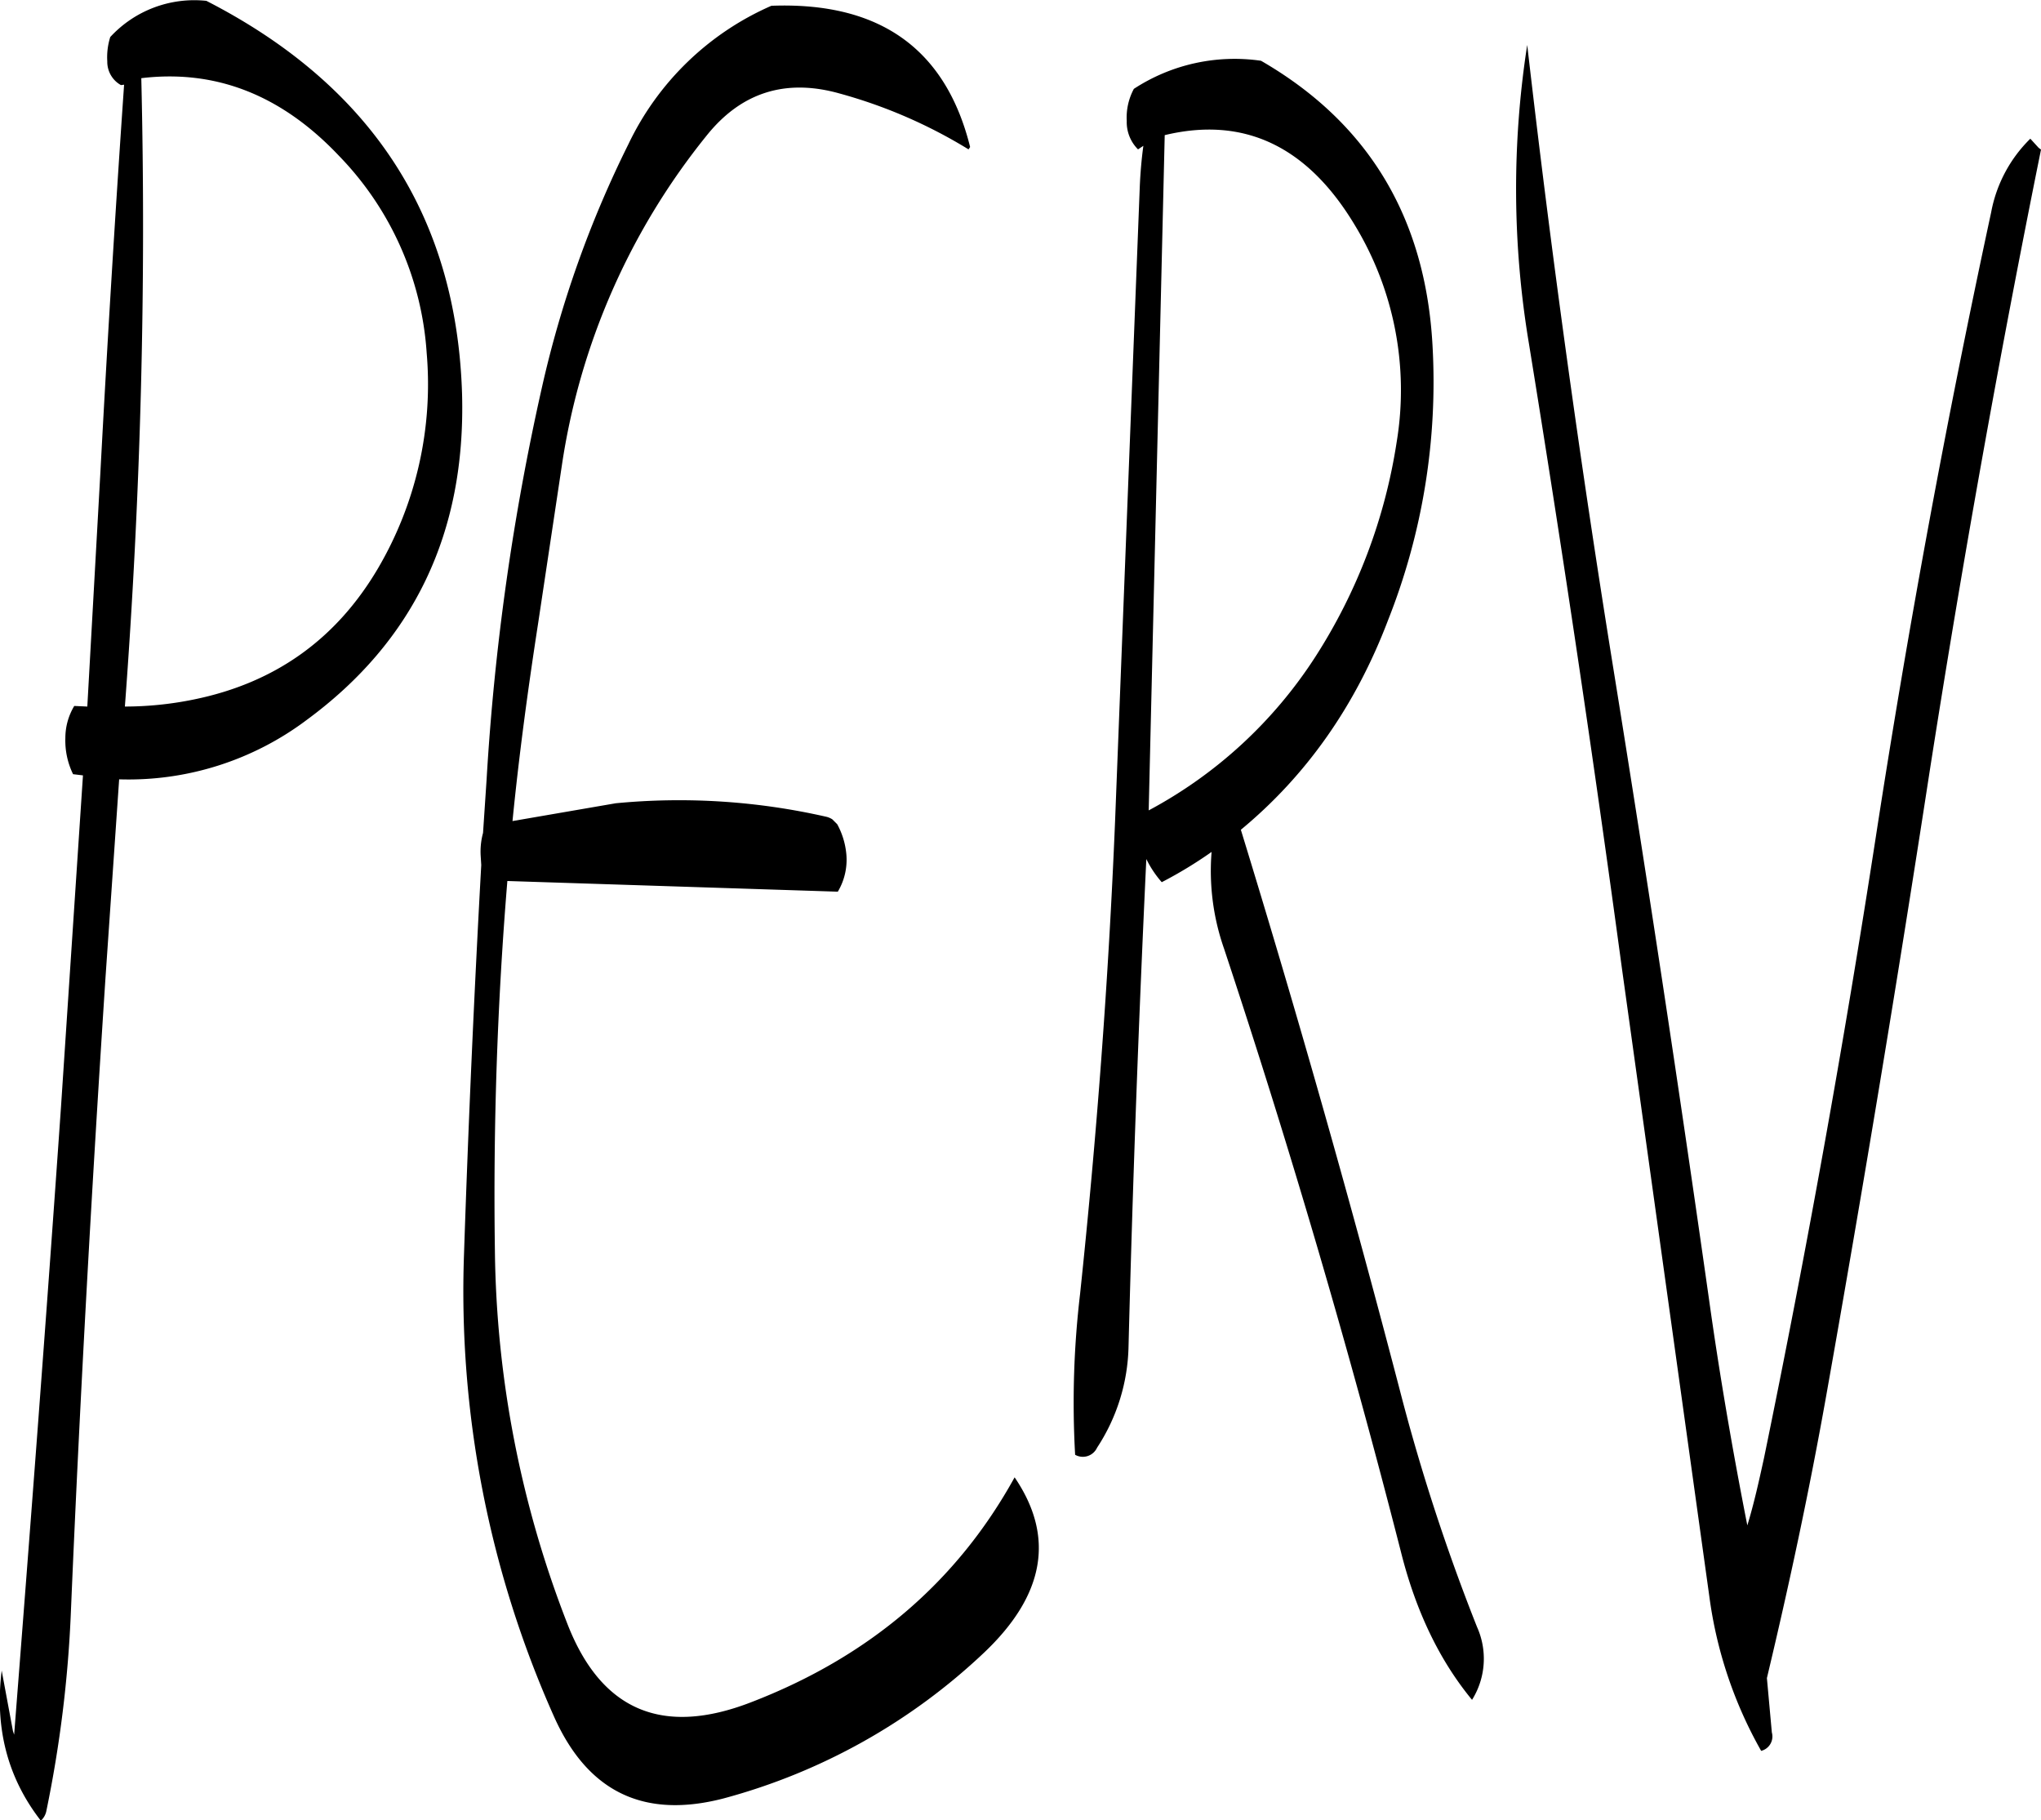 <svg id="Layer_1" data-name="Layer 1" xmlns="http://www.w3.org/2000/svg" viewBox="0 0 412.82 368.13"><defs><style>.cls-1{fill-rule:evenodd;}</style></defs><path class="cls-1" d="M151.08,159.72a73.56,73.56,0,0,1-9.84,43.56c-8.4,14.28-20.76,23.16-37.2,26.52a69.71,69.71,0,0,1-14,1.44Q94.86,167,93.36,104.16c15-1.8,28.32,3.36,40,15.72A63.11,63.11,0,0,1,151.08,159.72Zm-61.2-54.24q-2.7,39.06-4.8,78.48l-2.64,47.28-2.64-.12A12.58,12.58,0,0,0,78,237.6a15.49,15.49,0,0,0,1.56,7.32l2,.24-4.44,67c-3,43.2-6.24,85.56-9.48,127l-.24-.72-2.28-12.24c-1.44,11.64,1.2,21.72,7.92,30.36a3.62,3.62,0,0,0,1.08-1.8,248.38,248.38,0,0,0,5-40.44c1.8-42.72,4.2-85.44,7-128.28l2.76-40.08a60,60,0,0,0,37.92-12q32.58-23.94,31.44-65.88c-1.08-35.88-18.24-62.4-51.72-79.56a23.11,23.11,0,0,0-19.44,7.32,13.54,13.54,0,0,0-.6,4.92,5.39,5.39,0,0,0,2.76,4.8ZM338.76,133.8a64.32,64.32,0,0,1,8.52,43.92,111.33,111.33,0,0,1-16.44,43.44,91.26,91.26,0,0,1-33.72,31.08l3.24-136.56C316.32,111.84,329.16,117.84,338.76,133.8ZM261,118.08c-4.92-19.8-18.24-29.4-40.2-28.56a57.55,57.55,0,0,0-28.92,28,217.5,217.5,0,0,0-17.52,49.32A491.62,491.62,0,0,0,163.2,246l-.72,10.8a14.39,14.39,0,0,0-.48,4.56l.12,1.92q-2.16,39.06-3.48,78.48a210.88,210.88,0,0,0,18.24,93.84c6.84,15.24,18.24,20.64,34.32,16.44a123,123,0,0,0,52.68-29.52c12.24-11.64,14.28-23.4,6.12-35.4q-17.46,31.68-53.28,45.48Q189.9,443,179.64,417a214.11,214.11,0,0,1-14.76-75.72q-.54-37.62,2.52-74.76l66.84,2.16a12.6,12.6,0,0,0,1.68-8,15.54,15.54,0,0,0-1.8-5.64l-1-1a4.26,4.26,0,0,0-1.08-.48,134,134,0,0,0-42.72-2.76l-20.88,3.6c1.32-13.32,3.12-26.64,5.16-39.84l4.8-31.92a138.48,138.48,0,0,1,29.28-66.84c7-8.76,16-11.64,27-8.52a100.48,100.48,0,0,1,26,11.28Zm33.12-11.76a12.23,12.23,0,0,0-1.44,6.48,7.78,7.78,0,0,0,2.28,5.76l1.08-.72c-.36,2.64-.6,5.4-.72,8.16l-5,128.4c-1.32,32-3.72,63.84-7.08,95.64a187.17,187.17,0,0,0-1,32.52,3.17,3.17,0,0,0,4.44-1.44,38.65,38.65,0,0,0,6.36-20.4q1.26-49.32,3.6-98.64a21.18,21.18,0,0,0,3.12,4.68,86.77,86.77,0,0,0,10.08-6.12,47.58,47.58,0,0,0,2.52,19.56q20,60.3,35.76,121.92c3,12,7.8,22,14.4,30a15.69,15.69,0,0,0,1-14.76,403.94,403.94,0,0,1-15.12-46q-15.12-58.14-32.64-115.2c13.2-10.92,23.16-25,29.76-42.36a130.72,130.72,0,0,0,9-55.68q-2.16-38.7-34.68-57.48A37.25,37.25,0,0,0,294.12,106.32ZM475.44,116.4a28,28,0,0,0-7.92,14.88q-13.5,62.64-23.28,126t-22.68,126c-1,4.56-2,9.12-3.36,13.56-3-15.24-5.64-30.6-7.8-46.08q-9-63.36-19.2-126.6-10.26-63.54-17.52-126.72a189.61,189.61,0,0,0,.36,60.48q10.26,63.18,18.84,126.6l17.64,126.72A86.35,86.35,0,0,0,421,442.44a3,3,0,0,0,2.16-3.72l-1-11c4.44-18.6,8.52-37.56,12-57.12q11.16-62.82,20.88-126,9.9-63.36,22.56-126l-.48-.36Z" transform="translate(-64.78 -88.35)"/></svg>